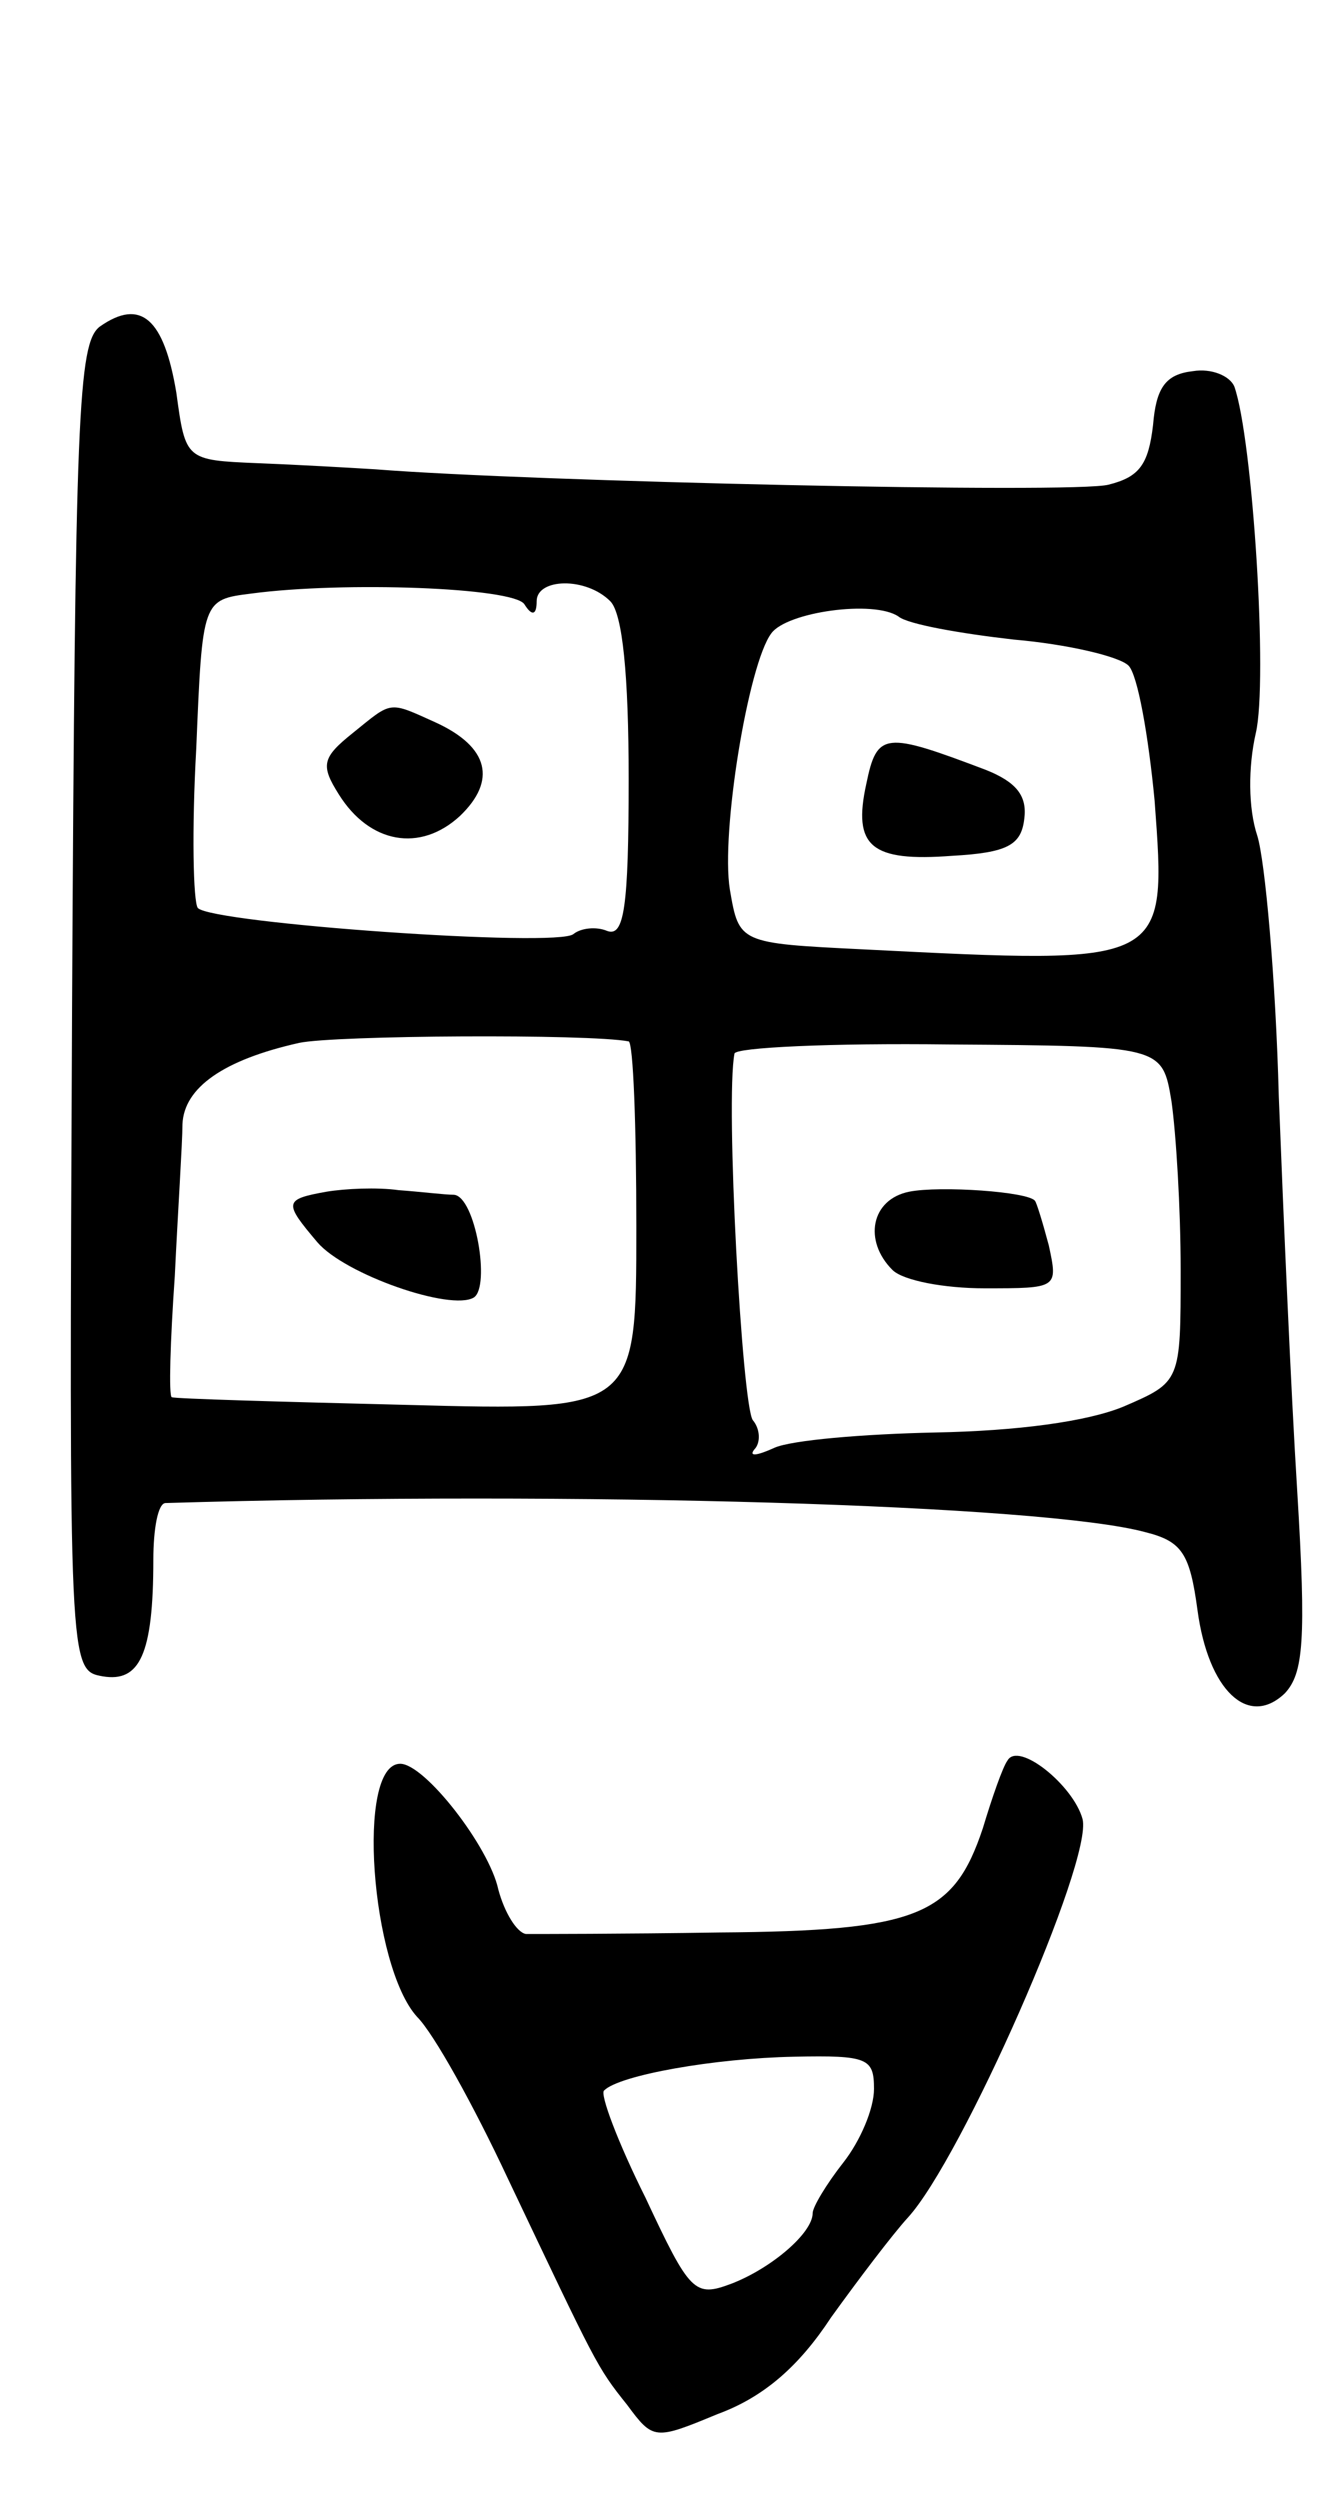 <svg version="1.0" xmlns="http://www.w3.org/2000/svg"
 width="87pt" height="163pt" viewBox="0 0 87 163"
 preserveAspectRatio="xMidYMid meet">
<g transform="translate(0,163) scale(0.1,-0.1)"
fill="#000000" stroke="none">
<path d="M65 1417 c-14 -11 -16 -56 -18 -444 -2 -432 -2 -432 20 -436 24 -4
33 14 33 76 0 20 3 37 8 37 266 8 573 -1 639 -19 24 -6 29 -14 34 -51 7 -52
33 -77 57 -54 12 13 14 34 8 132 -4 64 -9 180 -12 257 -2 77 -9 154 -14 170
-6 18 -6 45 -1 67 8 34 -2 192 -14 226 -3 7 -15 12 -27 10 -18 -2 -24 -11 -26
-35 -3 -26 -9 -34 -29 -39 -22 -6 -378 2 -478 10 -16 1 -51 3 -77 4 -47 2 -47
2 -53 46 -8 48 -23 62 -50 43z m277 -181 c5 -8 8 -7 8 2 0 15 32 16 48 0 8 -8
12 -48 12 -116 0 -84 -3 -103 -14 -99 -7 3 -17 2 -22 -2 -10 -9 -236 7 -245
17 -3 4 -4 51 -1 104 4 97 4 97 36 101 60 8 171 4 178 -7z m319 -23 c35 -3 69
-11 75 -17 6 -6 13 -46 17 -88 8 -108 9 -107 -190 -97 -81 4 -81 4 -87 39 -6
37 12 147 27 167 10 14 67 22 83 11 6 -5 40 -11 75 -15z m-251 -262 c3 -1 5
-55 5 -121 0 -120 0 -120 -150 -116 -82 2 -151 4 -153 5 -2 1 -1 36 2 79 2 42
5 87 5 99 1 24 27 42 76 53 23 5 189 6 215 1z m354 -39 c3 -21 6 -70 6 -110 0
-73 0 -73 -37 -89 -24 -10 -70 -16 -123 -17 -47 -1 -94 -5 -105 -10 -11 -5
-17 -6 -13 -1 4 4 4 13 -1 19 -7 9 -18 208 -12 239 0 4 63 7 140 6 139 -1 139
-1 145 -37z"/>
<path d="M230 1152 c-20 -16 -21 -21 -9 -40 20 -32 53 -38 79 -14 24 23 19 45
-16 61 -31 14 -28 14 -54 -7z"/>
<path d="M565 1119 c-9 -41 3 -51 56 -47 36 2 45 7 47 24 2 15 -5 24 -25 32
-66 25 -71 25 -78 -9z"/>
<path d="M213 853 c-28 -5 -28 -7 -6 -33 18 -21 87 -45 102 -36 11 7 1 66 -13
67 -6 0 -22 2 -36 3 -14 2 -35 1 -47 -1z"/>
<path d="M593 853 c-25 -5 -30 -32 -11 -51 7 -7 34 -12 60 -12 48 0 48 0 42
28 -4 15 -8 28 -9 29 -4 6 -62 10 -82 6z"/>
<path d="M657 482 c-3 -4 -10 -24 -16 -44 -19 -57 -42 -67 -172 -68 -63 -1
-119 -1 -126 -1 -6 1 -14 14 -18 29 -6 28 -48 82 -64 82 -29 0 -19 -132 11
-165 11 -11 37 -58 59 -105 58 -122 58 -123 78 -148 17 -23 18 -23 59 -6 30
11 53 31 74 63 18 25 40 54 50 65 35 38 121 233 114 260 -6 22 -42 51 -49 38z
m-87 -214 c0 -13 -9 -34 -20 -48 -11 -14 -20 -29 -20 -33 0 -13 -27 -36 -53
-46 -24 -9 -27 -6 -56 56 -18 36 -30 68 -27 70 10 10 72 21 124 22 48 1 52 -1
52 -21z"/>
</g>
</svg>
